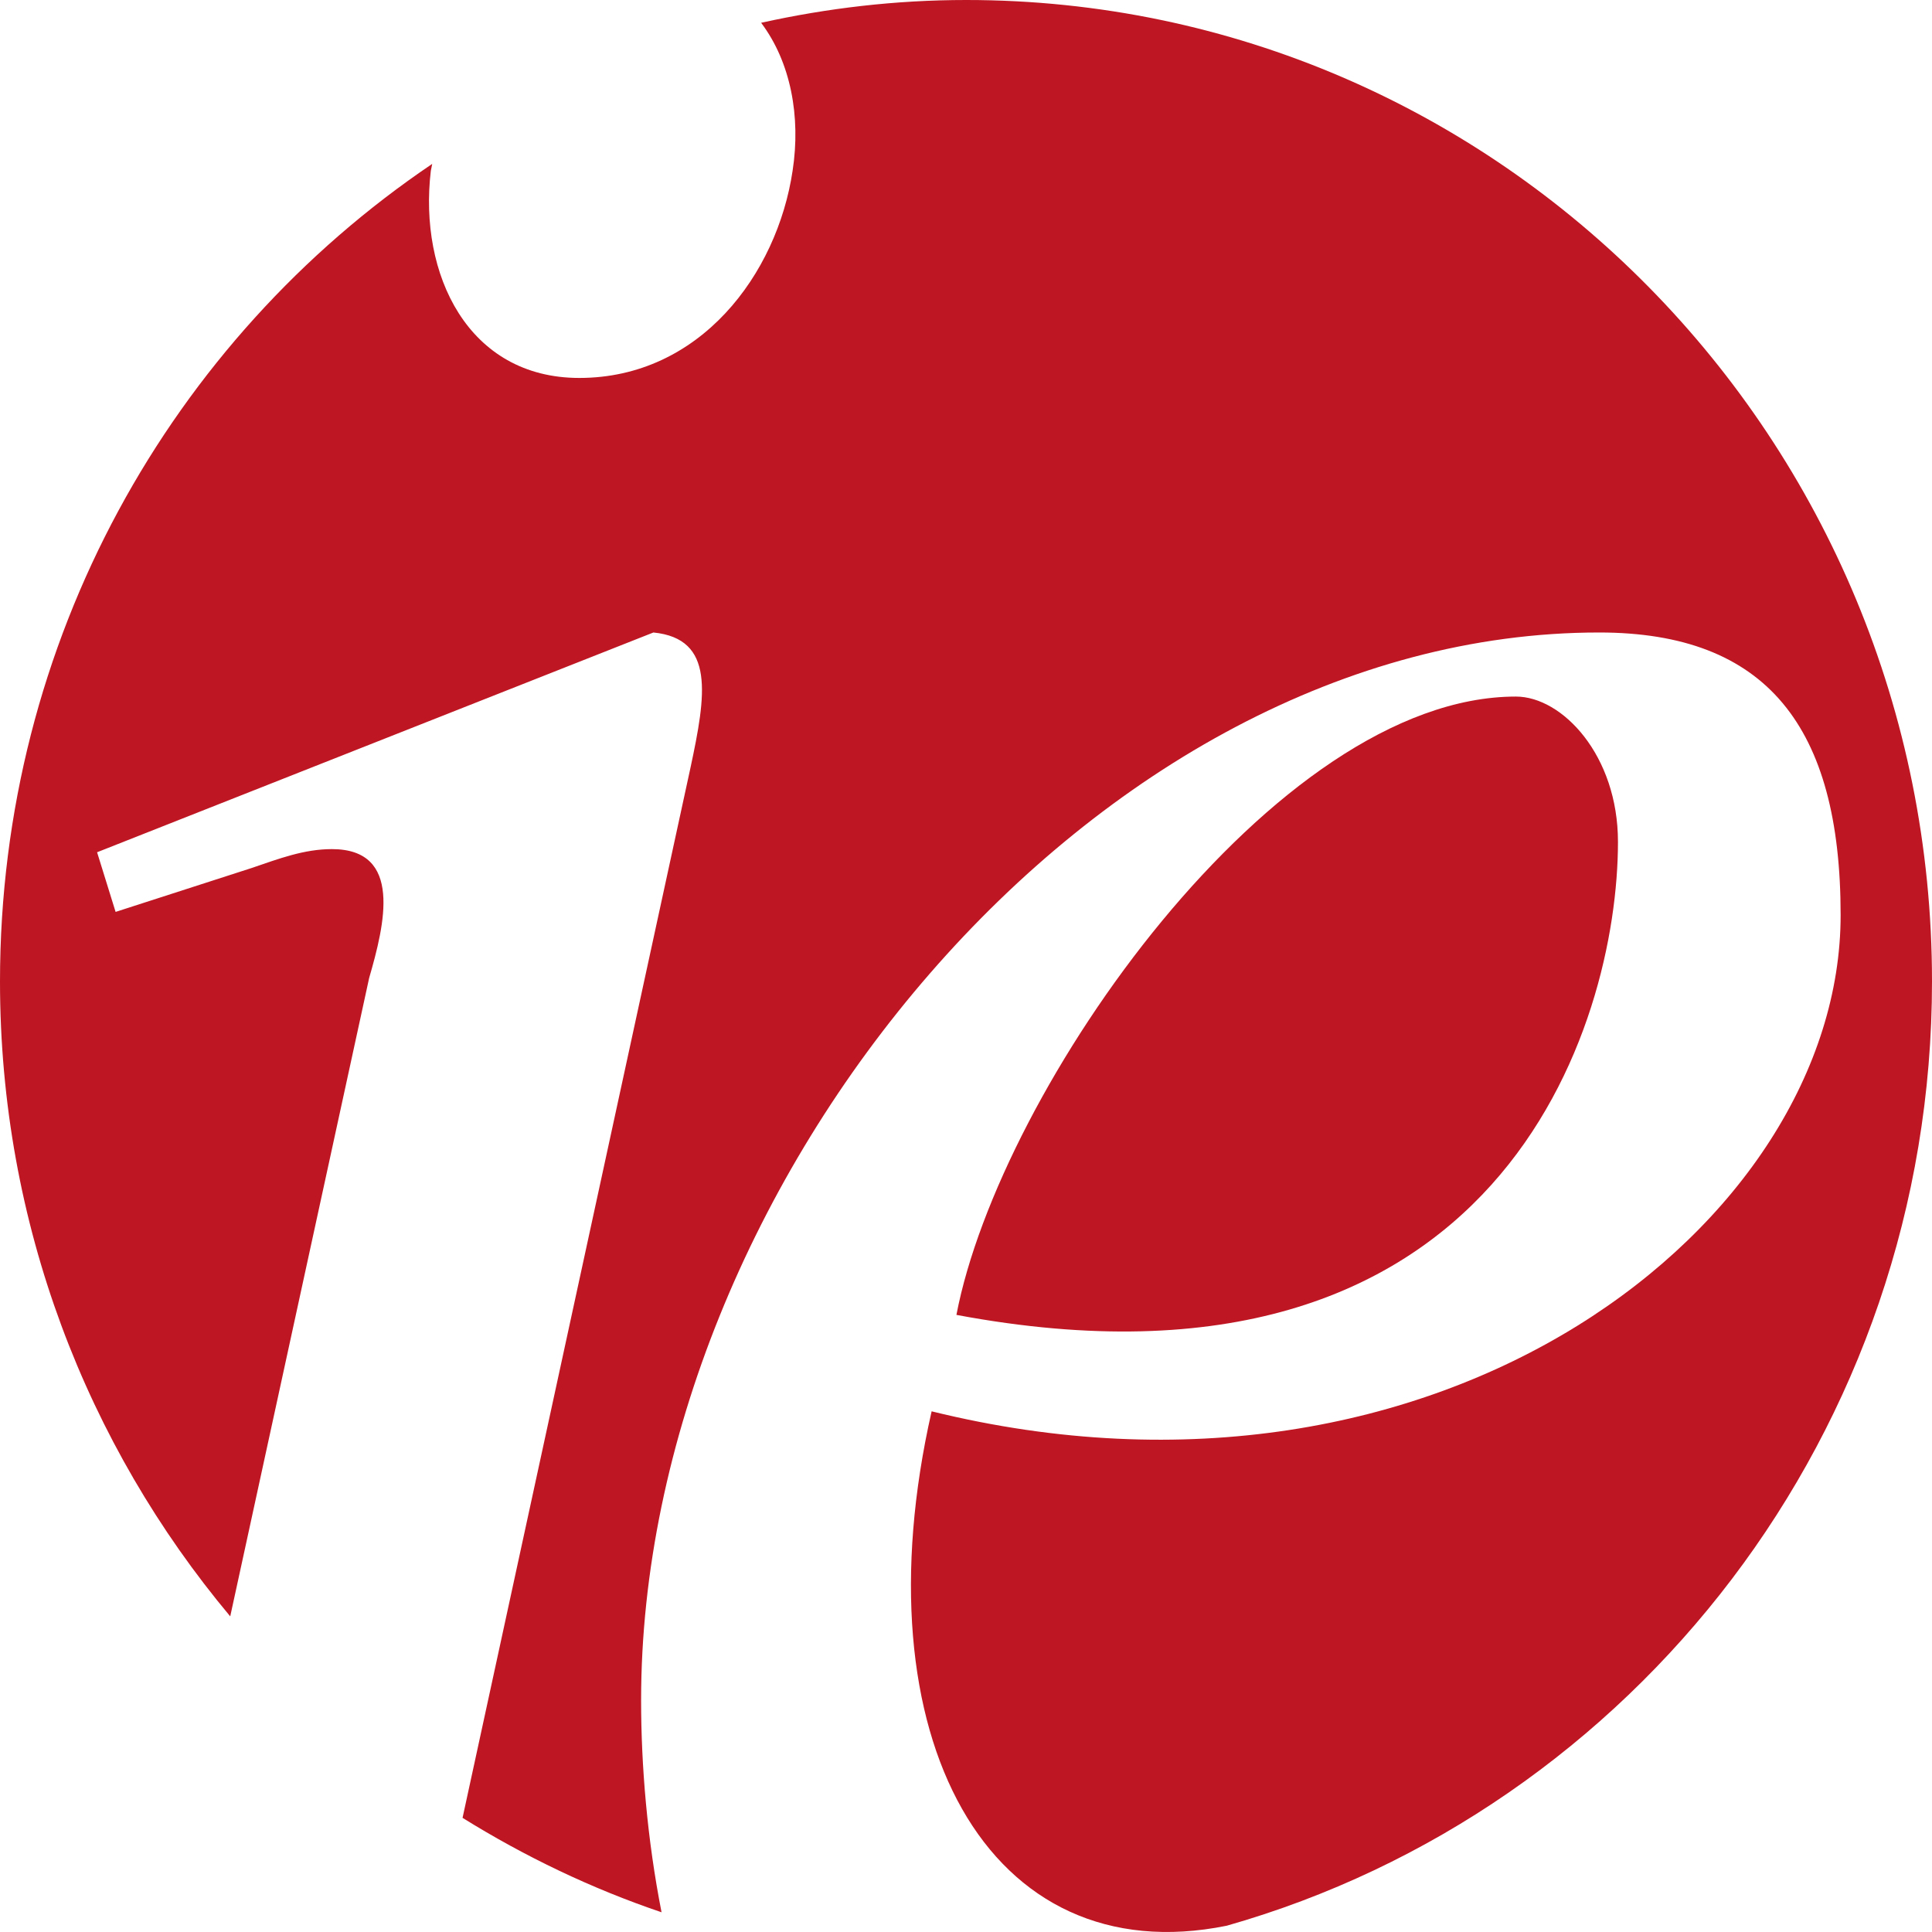 <svg
    width="100%"
    height="100%"
    viewBox="0 0 24 24"
    xmlns="http://www.w3.org/2000/svg"
    preserveAspectRatio="xMidYMid meet"
    focusable="false">
    <g id="logo_cache35">
      <g id="Fill-16-Clipped_cache35">
        <path
          id="Fill-16_cache35"
          d="M18.831,8.653 C15.834,8.653 12.418,13.53 11.881,16.334 C18.641,17.6 20.099,12.722 20.099,10.458 C20.099,9.382 19.407,8.653 18.831,8.653 Z"
          fill="#be1622"
          mask="url(#mask-2)" />
      </g>
      <g id="Fill-18-Clipped_cache35">
        <path
          id="Fill-18_cache35"
          d="M4.123,10.548 C3.778,10.548 3.471,10.665 3.125,10.783 L1.436,11.328 L1.206,10.587 L8.117,7.857 C8.886,7.934 8.77,8.636 8.578,9.534 L5.746,22.582 C6.519,23.062 7.344,23.459 8.218,23.755 C8.04,22.85 7.964,21.932 7.964,21.122 C7.964,14.723 13.57,7.857 19.866,7.857 C21.943,7.857 22.865,9.026 22.865,11.368 C22.865,15.191 17.909,19.093 11.573,17.532 C10.653,21.584 12.28,24.522 15.239,23.922 C20.291,22.485 24,17.784 24,12.192 C24,5.459 18.63,0 12.002,0 C11.127,0 10.277,0.101 9.455,0.283 C9.822,0.77 9.95,1.447 9.846,2.121 C9.654,3.408 8.695,4.695 7.196,4.695 C5.814,4.695 5.199,3.408 5.352,2.121 C5.357,2.092 5.365,2.063 5.369,2.036 C2.135,4.22 0,7.952 0,12.192 C0,15.202 1.08,17.952 2.86,20.079 L4.586,12.148 C4.778,11.485 5.009,10.548 4.123,10.548 Z"
          fill="#be1622"
          mask="url(#mask-4)" />
      </g>
    </g>
  </svg>